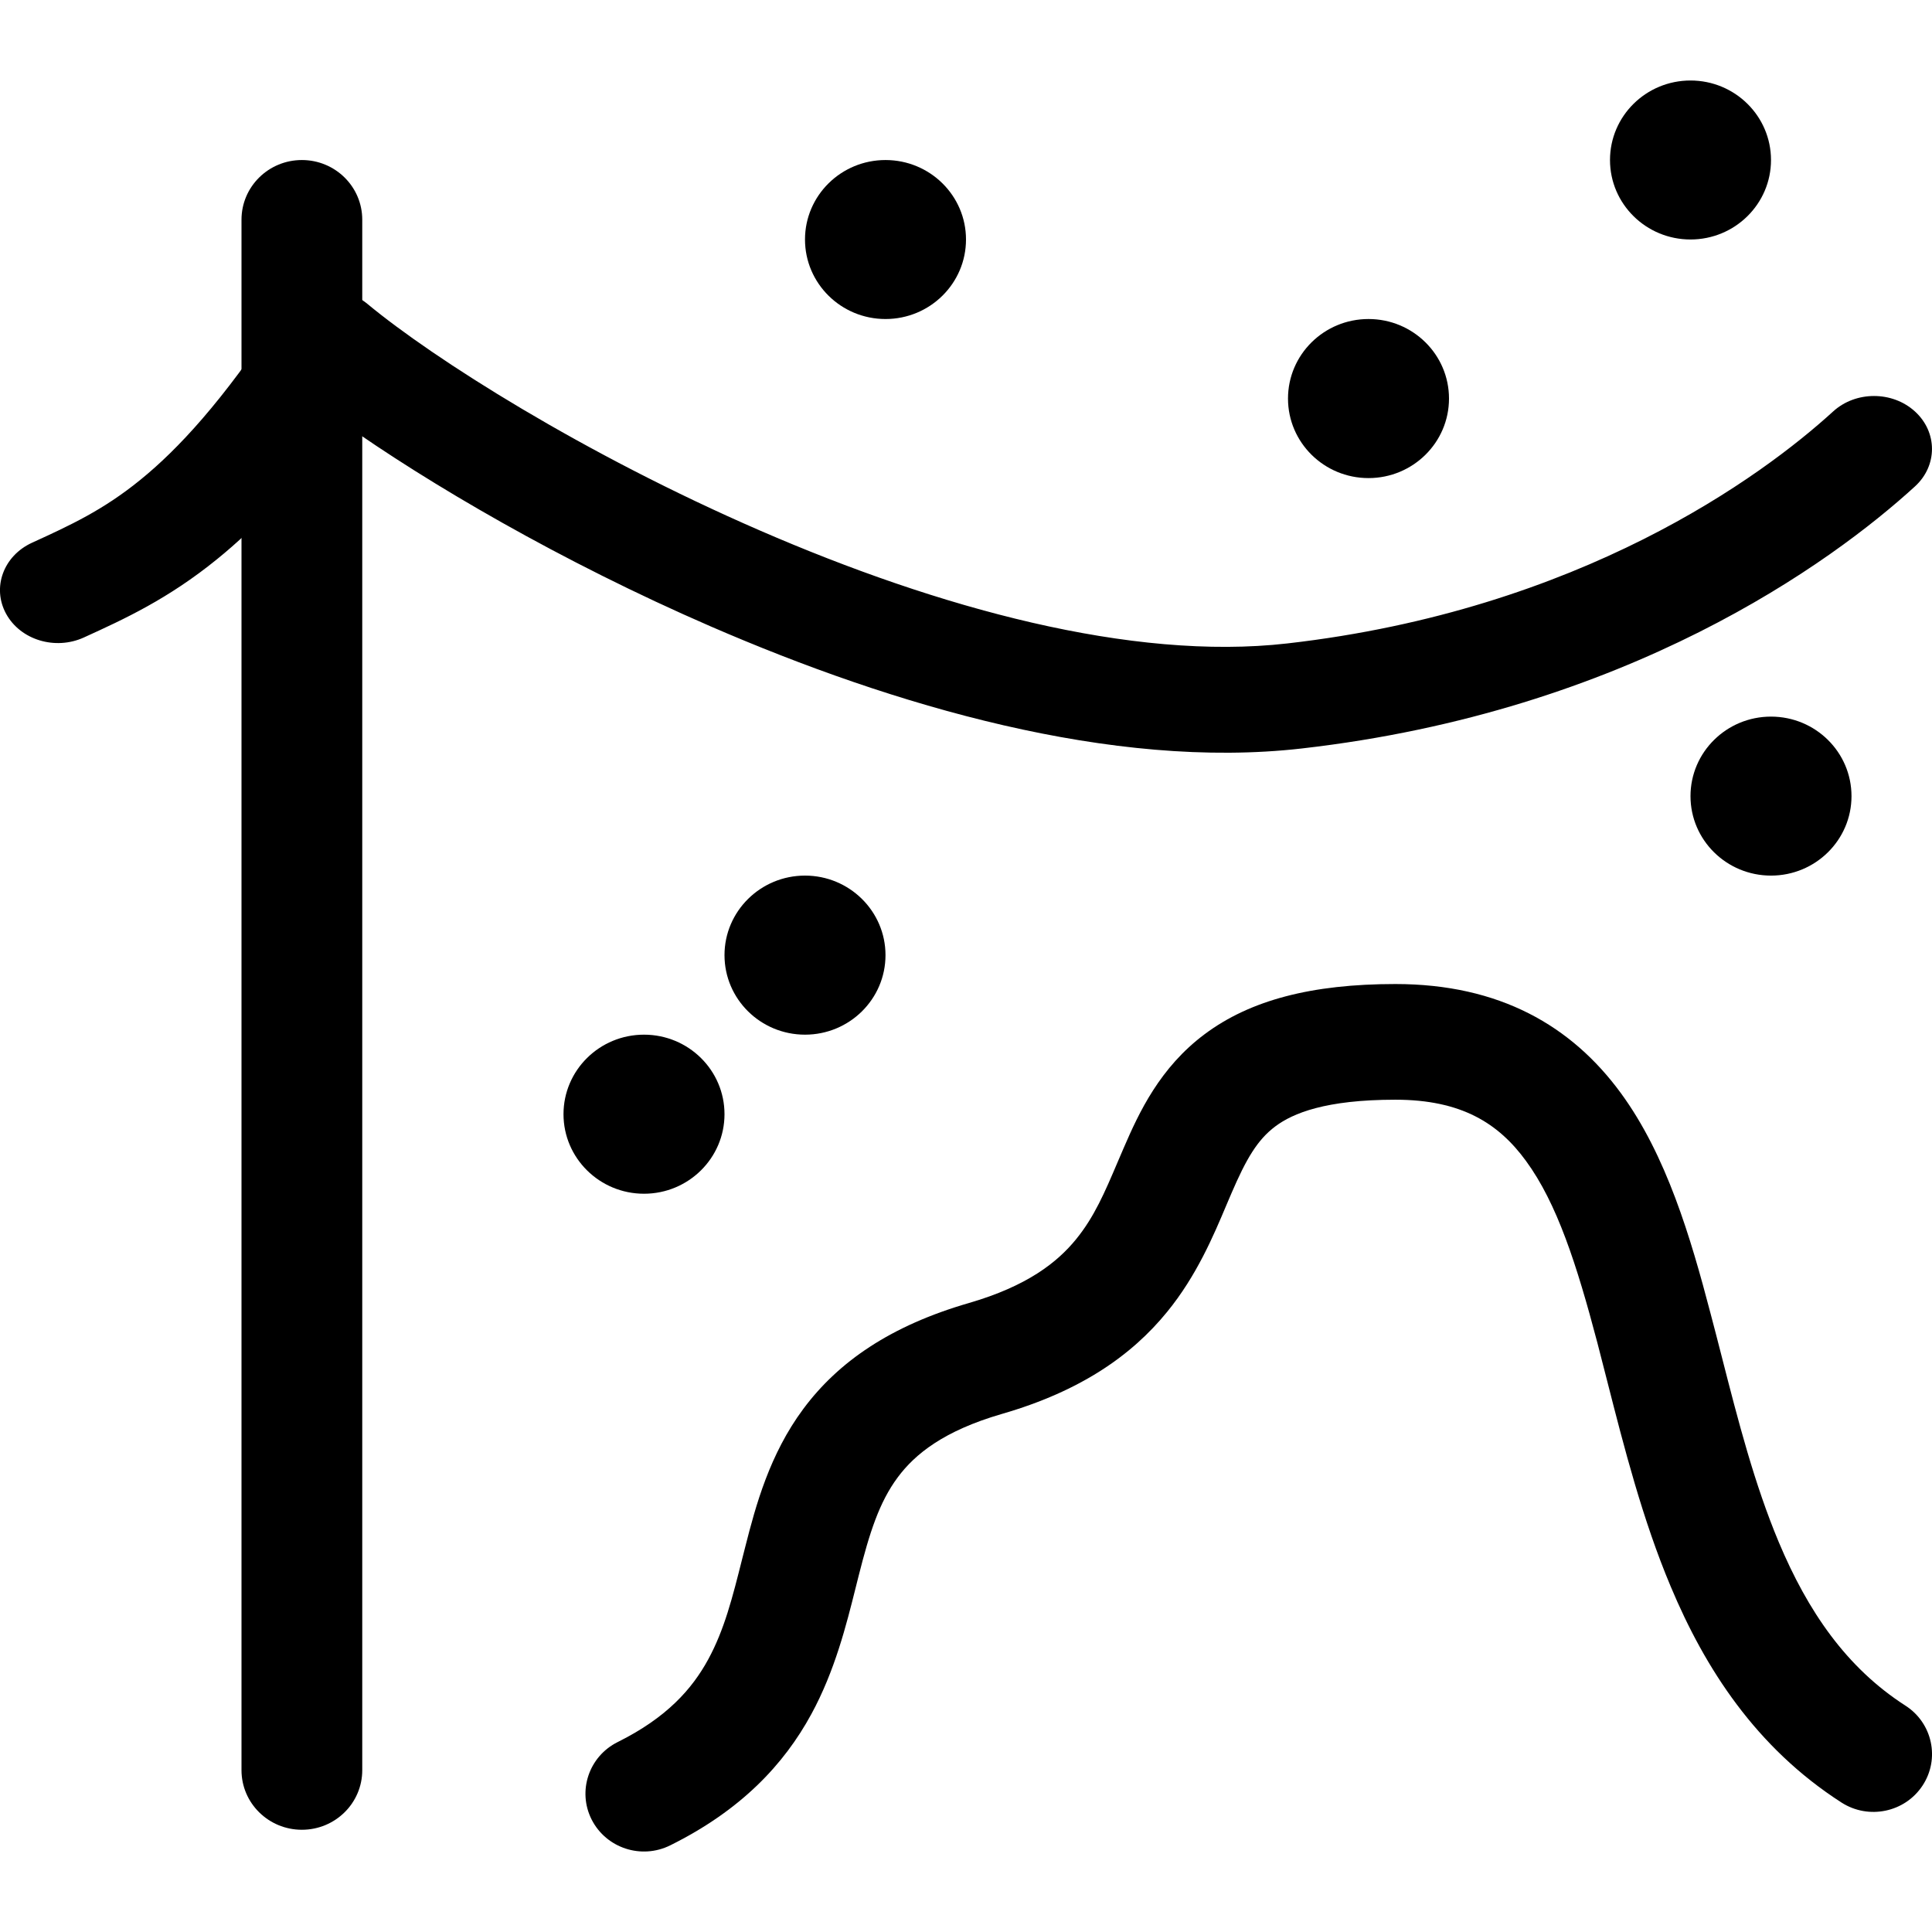 <svg width="24" height="24" viewBox="0 0 24 24" fill="none" xmlns="http://www.w3.org/2000/svg">
<path fill-rule="evenodd" clip-rule="evenodd" d="M3.975 3.611C4.189 3.582 4.405 3.643 4.564 3.775C5.382 4.454 7.248 5.639 9.442 6.591C11.653 7.551 14.057 8.214 15.991 7.993C19.627 7.578 21.887 5.919 22.771 5.112C23.052 4.855 23.508 4.855 23.789 5.112C24.07 5.369 24.07 5.785 23.789 6.042C22.753 6.989 20.213 8.837 16.169 9.298C13.816 9.567 11.101 8.768 8.823 7.779C6.971 6.975 5.316 6.003 4.251 5.247C3.69 6.018 3.184 6.551 2.698 6.945C2.087 7.442 1.537 7.693 1.055 7.913L1.042 7.919C0.686 8.081 0.254 7.95 0.076 7.625C-0.102 7.3 0.042 6.905 0.398 6.742C0.873 6.525 1.279 6.338 1.742 5.962C2.211 5.582 2.767 4.982 3.463 3.923C3.574 3.754 3.762 3.64 3.975 3.611Z" fill="black"/>
<path fill-rule="evenodd" clip-rule="evenodd" d="M14.499 16.296C14.058 16.838 13.422 17.282 12.447 17.564C11.723 17.774 11.366 18.064 11.152 18.352C10.92 18.664 10.801 19.045 10.668 19.569C10.655 19.617 10.643 19.668 10.63 19.72C10.514 20.184 10.371 20.757 10.079 21.293C9.737 21.922 9.203 22.488 8.327 22.923C7.968 23.102 7.531 22.959 7.35 22.604C7.17 22.25 7.315 21.818 7.674 21.64C8.283 21.337 8.597 20.982 8.798 20.613C8.998 20.245 9.098 19.85 9.221 19.36C9.233 19.314 9.245 19.267 9.257 19.219C9.389 18.698 9.561 18.065 9.979 17.502C10.415 16.915 11.066 16.467 12.038 16.186C12.76 15.976 13.132 15.683 13.367 15.395C13.594 15.116 13.722 14.816 13.887 14.428C13.911 14.373 13.935 14.317 13.96 14.258C14.149 13.82 14.409 13.261 14.966 12.846C15.53 12.425 16.292 12.224 17.334 12.224C18.63 12.224 19.525 12.745 20.135 13.579C20.701 14.352 21.001 15.369 21.25 16.32C21.297 16.495 21.341 16.67 21.386 16.844C21.593 17.654 21.794 18.435 22.097 19.158C22.458 20.017 22.937 20.717 23.67 21.188C24.006 21.404 24.102 21.849 23.882 22.182C23.663 22.514 23.213 22.608 22.876 22.392C21.812 21.708 21.18 20.724 20.754 19.708C20.405 18.879 20.174 17.975 19.967 17.163C19.925 16.998 19.884 16.837 19.843 16.68C19.587 15.708 19.341 14.946 18.956 14.421C18.617 13.957 18.158 13.661 17.334 13.661C16.466 13.661 16.061 13.829 15.843 13.992C15.618 14.16 15.48 14.4 15.298 14.822C15.277 14.869 15.256 14.919 15.234 14.972C15.075 15.349 14.865 15.848 14.499 16.296Z" fill="black"/>
<path d="M9 13.841C9 14.386 8.552 14.829 8 14.829C7.448 14.829 7 14.386 7 13.841C7 13.295 7.448 12.853 8 12.853C8.552 12.853 9 13.295 9 13.841Z" fill="black"/>
<path d="M12 2.975C12 3.521 11.552 3.963 11 3.963C10.448 3.963 10 3.521 10 2.975C10 2.43 10.448 1.988 11 1.988C11.552 1.988 12 2.43 12 2.975Z" fill="black"/>
<path d="M22 1.988C22 2.533 21.552 2.975 21 2.975C20.448 2.975 20 2.533 20 1.988C20 1.442 20.448 1 21 1C21.552 1 22 1.442 22 1.988Z" fill="black"/>
<path d="M23 9.89C23 10.435 22.552 10.877 22 10.877C21.448 10.877 21 10.435 21 9.89C21 9.344 21.448 8.902 22 8.902C22.552 8.902 23 9.344 23 9.89Z" fill="black"/>
<path d="M18 4.951C18 5.497 17.552 5.939 17 5.939C16.448 5.939 16 5.497 16 4.951C16 4.405 16.448 3.963 17 3.963C17.552 3.963 18 4.405 18 4.951Z" fill="black"/>
<path d="M11 11.865C11 12.411 10.552 12.853 10 12.853C9.448 12.853 9 12.411 9 11.865C9 11.32 9.448 10.877 10 10.877C10.552 10.877 11 11.32 11 11.865Z" fill="black"/>
<path fill-rule="evenodd" clip-rule="evenodd" d="M3.75 1.988C4.164 1.988 4.5 2.319 4.5 2.729V21.99C4.5 22.399 4.164 22.73 3.75 22.73C3.336 22.73 3 22.399 3 21.99V2.729C3 2.319 3.336 1.988 3.75 1.988Z" fill="black"/>
</svg>
